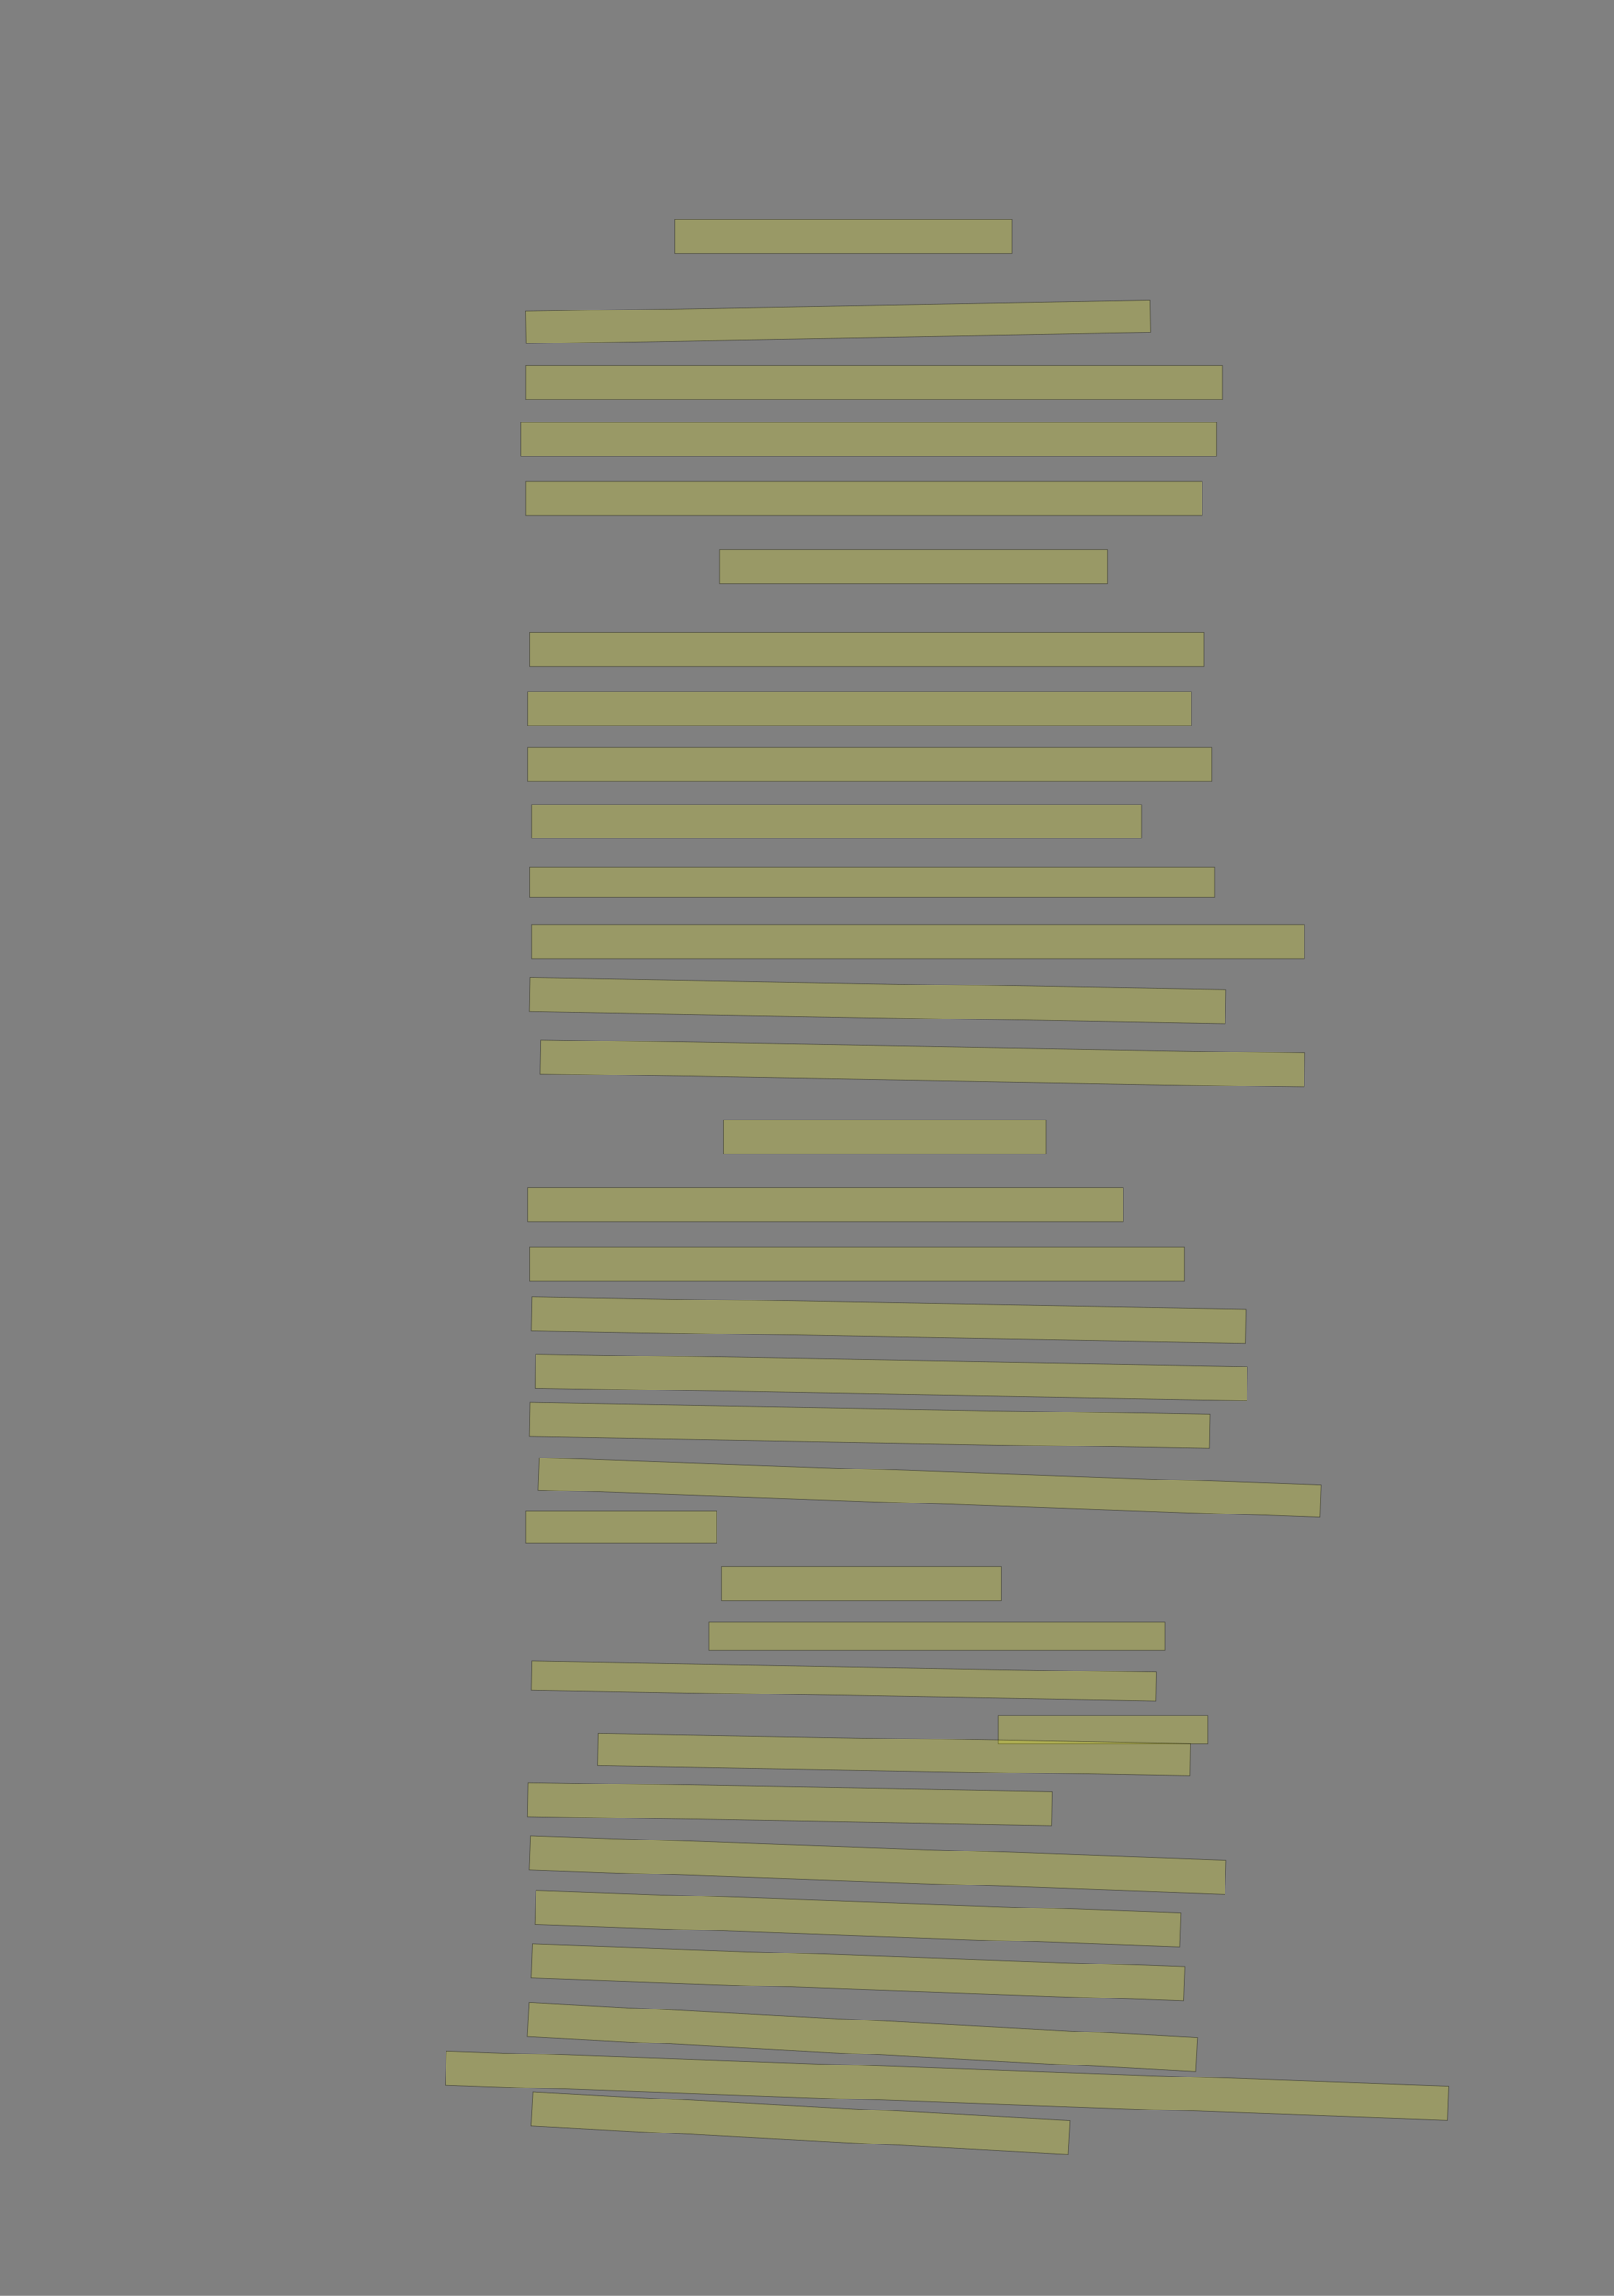 <?xml version="1.0" encoding="UTF-8" standalone="no"?><svg xmlns="http://www.w3.org/2000/svg" xmlns:xlink="http://www.w3.org/1999/xlink" height="4268" width="3000">
 <rect width="100%" height="100%" fill="#808080" stroke="none"/>
 <g>
  <title>Layer 1</title>
  <rect class=" imageannotationLine imageannotationLinked" fill="#FFFF00" fill-opacity="0.2" height="63.333" id="svg_2" stroke="#000000" stroke-opacity="0.5" width="627.083" x="1254.583" xlink:href="#la" y="408.667"/>
  <rect class=" imageannotationLine imageannotationLinked" fill="#FFFF00" fill-opacity="0.2" height="60" id="svg_4" stroke="#000000" stroke-opacity="0.5" transform="rotate(-1, 1558.16, 598.664)" width="1160.417" x="977.946" xlink:href="#lb" y="568.666"/>
  <rect class=" imageannotationLine imageannotationLinked" fill="#FFFF00" fill-opacity="0.2" height="63.333" id="svg_6" stroke="#000000" stroke-opacity="0.5" width="1293.75" x="977.917" xlink:href="#lc" y="678.667"/>
  <rect class=" imageannotationLine imageannotationLinked" fill="#FFFF00" fill-opacity="0.2" height="63.333" id="svg_8" stroke="#000000" stroke-opacity="0.5" width="1293.75" x="967.917" xlink:href="#ld" y="785.334"/>
  <rect class=" imageannotationLine imageannotationLinked" fill="#FFFF00" fill-opacity="0.2" height="63.333" id="svg_10" stroke="#000000" stroke-opacity="0.5" width="1257.083" x="977.917" xlink:href="#le" y="895.334"/>
  <rect class=" imageannotationLine imageannotationLinked" fill="#FFFF00" fill-opacity="0.2" height="63.333" id="svg_12" stroke="#000000" stroke-opacity="0.5" width="720.416" x="1337.917" xlink:href="#lf" y="1022.001"/>
  <rect class=" imageannotationLine imageannotationLinked" fill="#FFFF00" fill-opacity="0.2" height="63.333" id="svg_14" stroke="#000000" stroke-opacity="0.5" width="1253.75" x="984.583" xlink:href="#lg" y="1175.334"/>
  <rect class=" imageannotationLine imageannotationLinked" fill="#FFFF00" fill-opacity="0.2" height="63.333" id="svg_16" stroke="#000000" stroke-opacity="0.5" width="1233.75" x="981.25" xlink:href="#lh" y="1285.334"/>
  <rect class=" imageannotationLine imageannotationLinked" fill="#FFFF00" fill-opacity="0.2" height="63.333" id="svg_18" stroke="#000000" stroke-opacity="0.5" width="1270.417" x="981.25" xlink:href="#li" y="1388.667"/>
  <rect class=" imageannotationLine imageannotationLinked" fill="#FFFF00" fill-opacity="0.2" height="63.333" id="svg_20" stroke="#000000" stroke-opacity="0.5" width="1133.75" x="987.917" xlink:href="#lj" y="1495.334"/>
  <rect class=" imageannotationLine imageannotationLinked" fill="#FFFF00" fill-opacity="0.2" height="56.666" id="svg_22" stroke="#000000" stroke-opacity="0.5" width="1273.75" x="984.583" xlink:href="#lk" y="1612.001"/>
  <rect class=" imageannotationLine imageannotationLinked" fill="#FFFF00" fill-opacity="0.2" height="63.333" id="svg_24" stroke="#000000" stroke-opacity="0.5" width="1437.083" x="987.917" xlink:href="#ll" y="1718.667"/>
  <rect class=" imageannotationLine imageannotationLinked" fill="#FFFF00" fill-opacity="0.2" height="63.333" id="svg_26" stroke="#000000" stroke-opacity="0.5" transform="rotate(1, 1631.46, 1860.33)" width="1293.75" x="984.583" xlink:href="#lm" y="1828.667"/>
  <rect class=" imageannotationLine imageannotationLinked" fill="#FFFF00" fill-opacity="0.2" height="63.333" id="svg_28" stroke="#000000" stroke-opacity="0.5" transform="rotate(1, 1714.79, 1977)" width="1420.417" x="1004.583" xlink:href="#ln" y="1945.334"/>
  <rect class=" imageannotationLine imageannotationLinked" fill="#FFFF00" fill-opacity="0.2" height="63.333" id="svg_30" stroke="#000000" stroke-opacity="0.5" width="600.417" x="1344.583" xlink:href="#lo" y="2082.001"/>
  <rect class=" imageannotationLine imageannotationLinked" fill="#FFFF00" fill-opacity="0.2" height="63.333" id="svg_32" stroke="#000000" stroke-opacity="0.5" width="1107.083" x="981.25" xlink:href="#lp" y="2208.667"/>
  <rect class=" imageannotationLine imageannotationLinked" fill="#FFFF00" fill-opacity="0.2" height="63.333" id="svg_34" stroke="#000000" stroke-opacity="0.5" width="1217.083" x="984.583" xlink:href="#lq" y="2318.667"/>
  <rect class=" imageannotationLine imageannotationLinked" fill="#FFFF00" fill-opacity="0.2" height="63.333" id="svg_36" stroke="#000000" stroke-opacity="0.5" transform="rotate(1, 1651.46, 2453.67)" width="1327.083" x="987.917" xlink:href="#lr" y="2422.001"/>
  <rect class=" imageannotationLine imageannotationLinked" fill="#FFFF00" fill-opacity="0.2" height="63.333" id="svg_38" stroke="#000000" stroke-opacity="0.5" transform="rotate(1, 1656.46, 2560.34)" width="1323.75" x="994.583" xlink:href="#ls" y="2528.667"/>
  <rect class=" imageannotationLine imageannotationLinked" fill="#FFFF00" fill-opacity="0.2" height="63.333" id="svg_40" stroke="#000000" stroke-opacity="0.5" transform="rotate(1, 1616.46, 2650.33)" width="1263.75" x="984.583" xlink:href="#lt" y="2618.667"/>
  <rect class=" imageannotationLine imageannotationLinked" fill="#FFFF00" fill-opacity="0.2" height="60" id="svg_42" stroke="#000000" stroke-opacity="0.5" transform="rotate(2, 1728.1, 2765.33)" width="1453.75" x="1001.221" xlink:href="#lu" y="2735.333"/>
  <rect class=" imageannotationLine imageannotationLinked" fill="#FFFF00" fill-opacity="0.2" height="59.999" id="svg_44" stroke="#000000" stroke-opacity="0.5" width="353.75" x="977.918" xlink:href="#lv" y="2808.667"/>
  <rect class=" imageannotationLine imageannotationLinked" fill="#FFFF00" fill-opacity="0.2" height="63.333" id="svg_46" stroke="#000000" stroke-opacity="0.5" width="520.416" x="1341.249" xlink:href="#lw" y="2912.001"/>
  <rect class=" imageannotationLine imageannotationLinked" fill="#FFFF00" fill-opacity="0.2" height="53.333" id="svg_48" stroke="#000000" stroke-opacity="0.5" width="847.083" x="1317.917" xlink:href="#lx" y="3015.334"/>
  <rect class=" imageannotationLine imageannotationLinked" fill="#FFFF00" fill-opacity="0.2" height="53.334" id="svg_50" stroke="#000000" stroke-opacity="0.5" transform="rotate(1, 1568.04, 3125.33)" width="1160.417" x="987.83" xlink:href="#ly" y="3098.665"/>
  <rect class=" imageannotationLine imageannotationLinked" fill="#FFFF00" fill-opacity="0.2" height="53.333" id="svg_52" stroke="#000000" stroke-opacity="0.5" width="390.417" x="1854.583" xlink:href="#lz" y="3188.667"/>
  <rect class=" imageannotationLine imageannotationLinked" fill="#FFFF00" fill-opacity="0.2" height="60" id="svg_54" stroke="#000000" stroke-opacity="0.5" transform="rotate(1, 1661.43, 3262)" width="1100.417" x="1111.221" xlink:href="#laa" y="3232"/>
  <rect class=" imageannotationLine imageannotationLinked" fill="#FFFF00" fill-opacity="0.2" height="63.333" id="svg_56" stroke="#000000" stroke-opacity="0.5" transform="rotate(1, 1468.12, 3353.67)" width="973.75" x="981.25" xlink:href="#lab" y="3322.001"/>
  <rect class=" imageannotationLine imageannotationLinked" fill="#FFFF00" fill-opacity="0.2" height="63.333" id="svg_58" stroke="#000000" stroke-opacity="0.5" transform="rotate(2, 1631.46, 3467)" width="1293.75" x="984.583" xlink:href="#lac" y="3435.334"/>
  <rect class=" imageannotationLine imageannotationLinked" fill="#FFFF00" fill-opacity="0.2" height="63.333" id="svg_60" stroke="#000000" stroke-opacity="0.5" transform="rotate(2, 1594.79, 3567)" width="1200.417" x="994.583" xlink:href="#lad" y="3535.334"/>
  <rect class=" imageannotationLine imageannotationLinked" fill="#FFFF00" fill-opacity="0.2" height="63.333" id="svg_62" stroke="#000000" stroke-opacity="0.5" transform="rotate(2, 1594.79, 3667)" width="1213.75" x="987.917" xlink:href="#lae" y="3635.334"/>
  <rect class=" imageannotationLine imageannotationLinked" fill="#FFFF00" fill-opacity="0.2" height="63.333" id="svg_64" stroke="#000000" stroke-opacity="0.5" transform="rotate(3, 1603.12, 3787)" width="1243.75" x="981.25" xlink:href="#laf" y="3755.334"/>
  <rect class=" imageannotationLine imageannotationLinked" fill="#FFFF00" fill-opacity="0.2" height="63.333" id="svg_66" stroke="#000000" stroke-opacity="0.5" transform="rotate(2, 1759.79, 3877)" width="1863.75" x="827.916" xlink:href="#lag" y="3845.334"/>
  <rect class=" imageannotationLine imageannotationLinked" fill="#FFFF00" fill-opacity="0.2" height="63.333" id="svg_68" stroke="#000000" stroke-opacity="0.5" transform="rotate(3, 1488.13, 3947)" width="1000.417" x="987.917" xlink:href="#lah" y="3915.334"/>
 </g>
</svg>